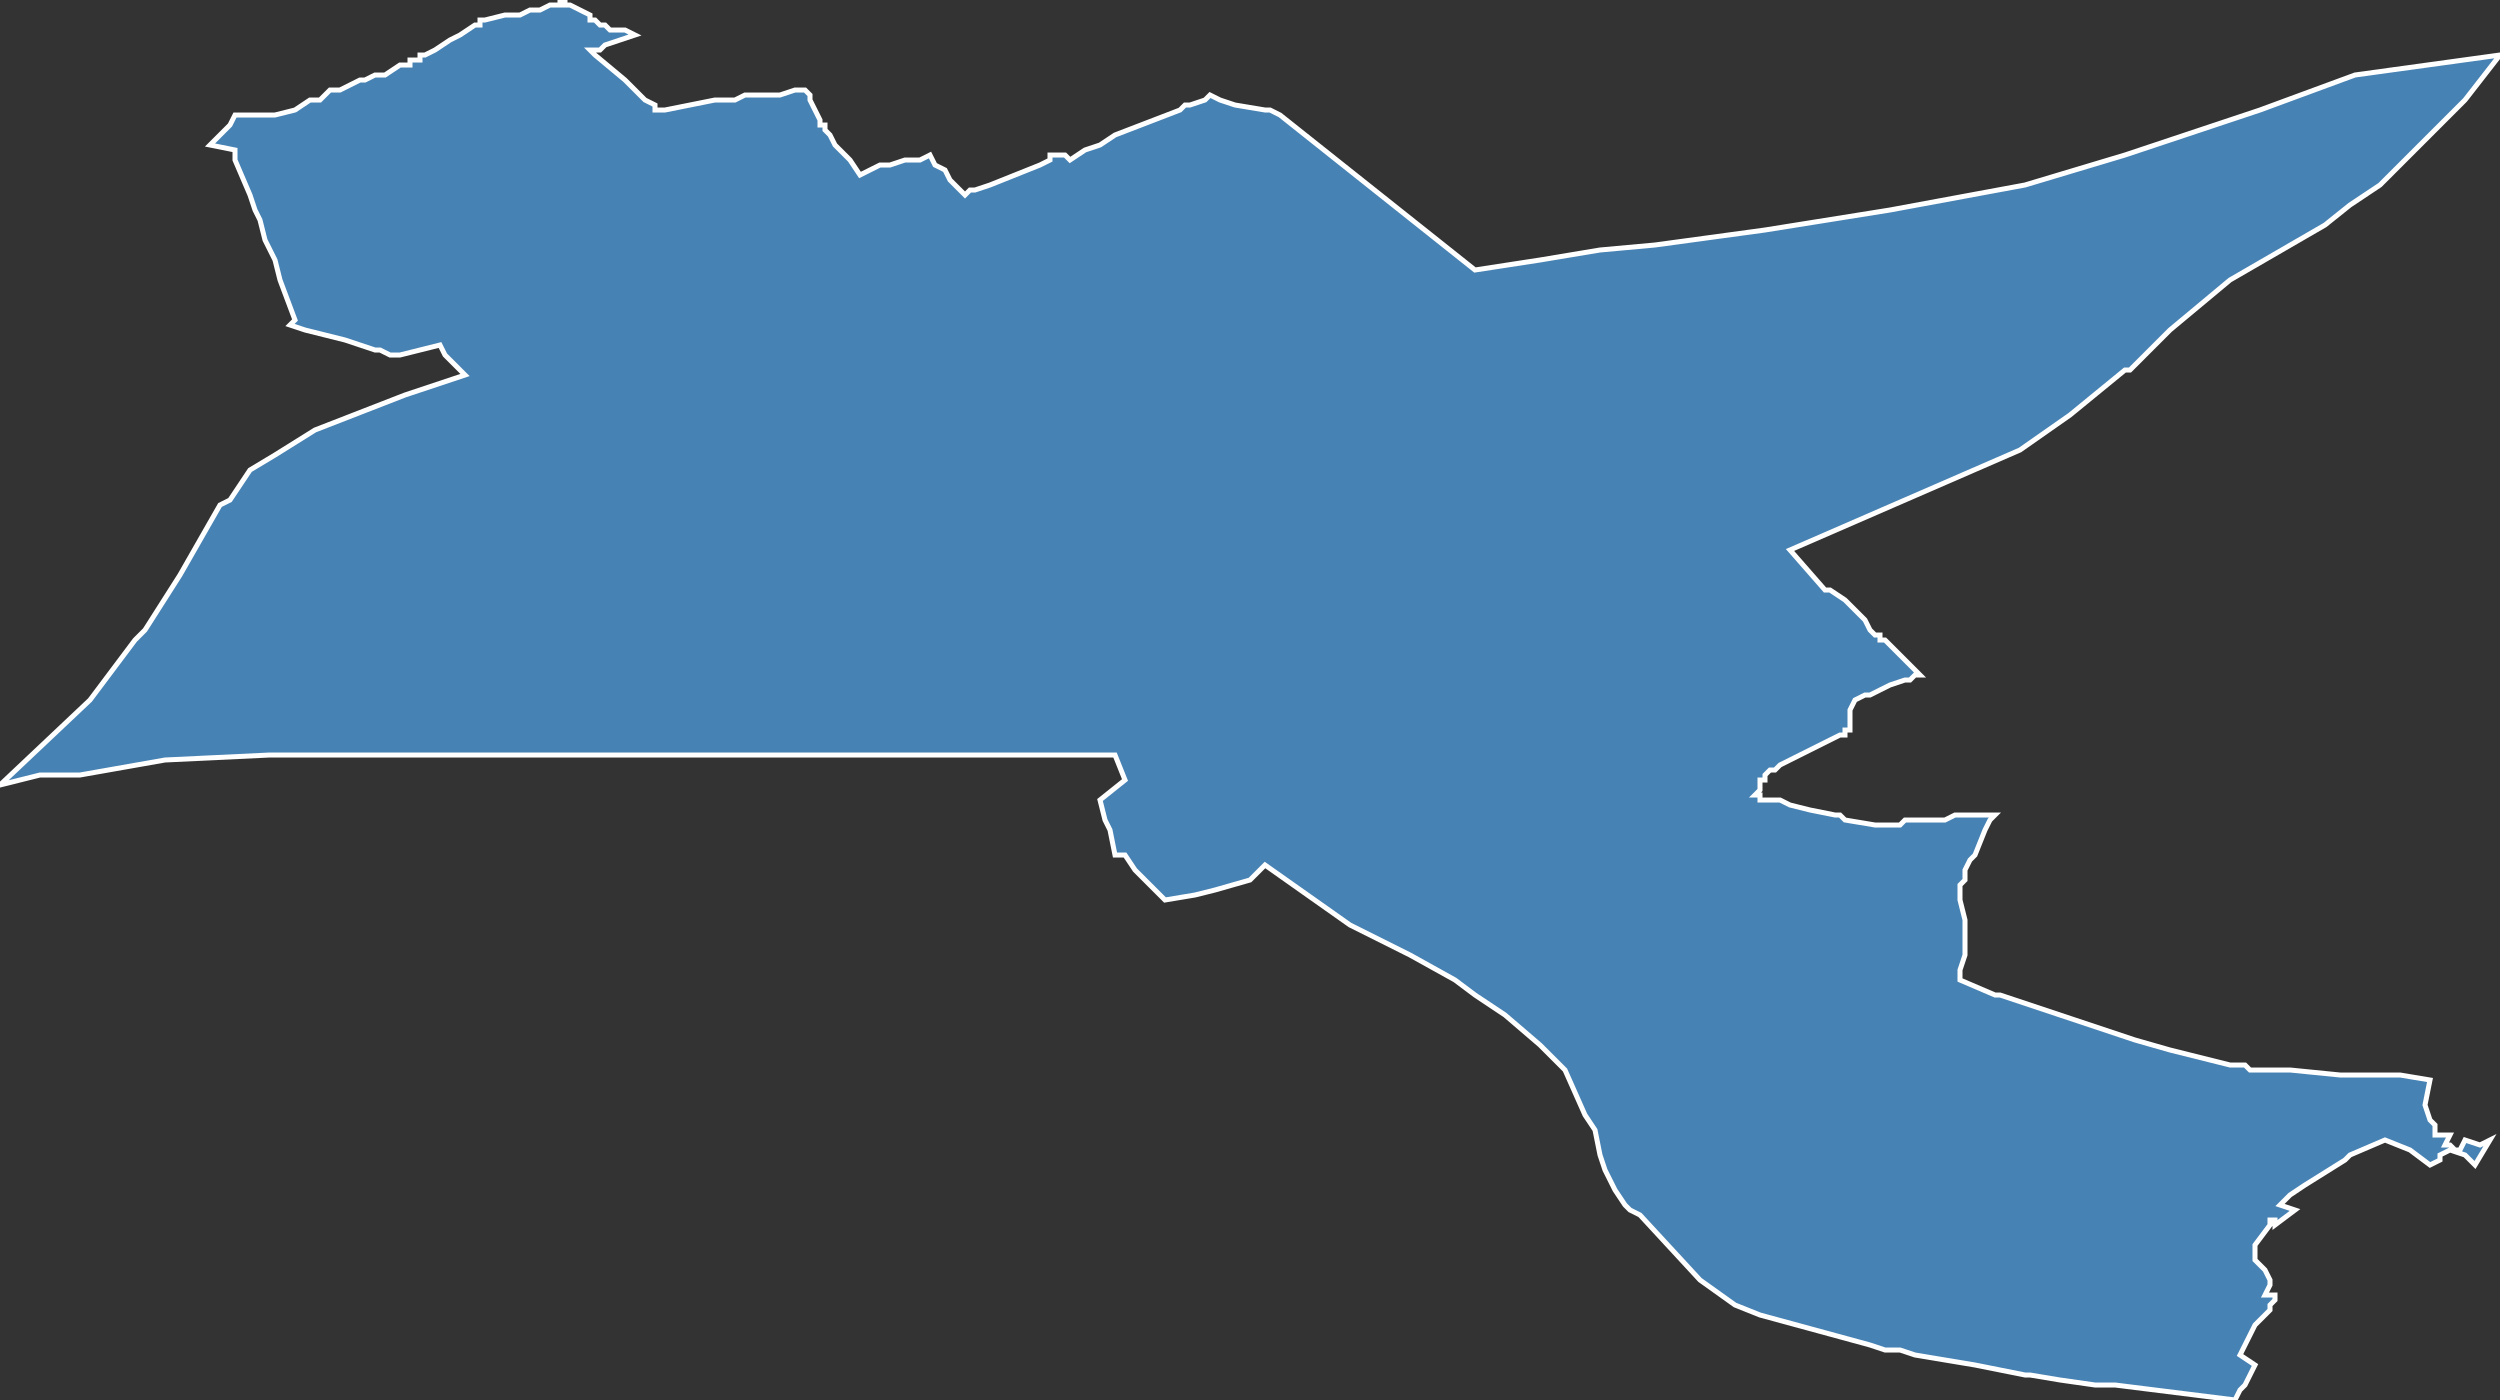 <?xml version="1.0" encoding="utf-8"?>
<svg version="1.1" id="svgmap" xmlns="http://www.w3.org/2000/svg" xmlns:xlink="http://www.w3.org/1999/xlink" x="0px" y="0px" width="100%" height="100%" viewBox="0 0 500 280">
<rect x="0" y="0" width="500" height="280" fill="#333333" stroke="none"/>
<polygon points="0,157 18,140 27,128 29,126 36,115 44,101 46,100 50,94 55,91 63,86 81,79 93,75 89,71 88,69 80,71 78,71 76,70 75,70 69,68 61,66 58,65 59,64 59,64 56,56 55,52 53,48 52,44 51,42 50,39 47,32 47,30 42,29 42,29 42,29 46,25 47,23 49,23 55,23 59,22 59,22 62,20 64,20 65,19 66,18 67,18 68,18 70,17 72,16 73,16 75,15 76,15 77,15 80,13 82,13 82,12 83,12 84,12 84,12 84,11 85,11 87,10 90,8 92,7 95,5 96,5 96,4 97,4 101,3 104,3 106,2 108,2 110,1 112,1 112,0 112,0 113,0 113,1 114,1 118,3 118,4 119,4 120,5 120,5 121,5 122,6 122,6 122,6 125,6 127,7 121,9 120,10 118,10 118,10 119,11 125,16 128,19 129,20 131,21 131,22 133,22 143,20 144,20 145,20 145,20 146,20 147,20 149,19 150,19 151,19 152,19 153,19 153,19 154,19 154,19 155,19 155,19 156,19 159,18 159,18 160,18 161,18 161,18 161,18 161,18 162,19 162,20 163,22 164,24 164,25 165,25 165,25 165,26 165,26 165,26 166,27 167,29 169,31 170,32 172,35 174,34 176,33 178,33 181,32 181,32 182,32 184,32 186,31 186,31 187,33 189,34 190,36 190,36 191,37 193,39 194,38 195,38 198,37 203,35 208,33 210,32 210,31 211,31 211,31 213,31 214,32 217,30 220,29 223,27 236,22 237,21 238,21 241,20 242,19 244,20 247,21 253,22 254,22 256,23 295,54 308,52 320,50 331,49 353,46 378,42 405,37 425,31 452,22 471,15 500,11 493,20 476,37 470,41 465,45 446,56 434,66 426,74 425,74 414,83 404,90 358,110 365,118 366,118 369,120 371,122 373,124 374,126 375,127 376,127 376,128 377,128 378,129 380,131 384,135 383,135 382,136 381,136 378,137 376,138 374,139 373,139 371,140 370,142 370,145 370,145 370,146 369,146 369,146 369,147 368,147 366,148 356,153 355,154 354,154 353,155 353,156 352,156 352,157 352,157 352,157 352,158 351,159 352,159 352,159 352,159 352,160 352,160 353,160 354,160 354,160 356,160 358,161 358,161 362,162 367,163 368,163 369,164 375,165 376,165 377,165 378,165 380,165 381,164 383,164 384,164 385,164 387,164 389,164 389,164 391,163 392,163 399,163 399,163 398,164 397,166 395,171 394,172 393,174 393,176 392,177 392,177 392,180 393,184 393,187 393,188 393,188 393,189 393,191 392,194 392,196 392,196 392,196 399,199 400,199 403,200 421,206 427,208 434,210 438,211 442,212 446,213 449,213 450,214 458,214 468,215 473,215 479,215 480,215 486,216 486,216 485,221 486,224 487,225 487,227 490,227 489,229 489,229 490,229 491,230 492,230 493,228 496,229 496,229 498,228 495,233 493,231 490,230 488,231 488,232 486,233 482,230 477,228 470,231 469,232 461,237 458,239 456,241 459,242 455,245 455,244 454,244 454,245 451,249 451,252 453,254 453,254 453,254 454,256 454,256 454,257 454,257 453,259 455,259 455,260 454,261 454,262 451,265 448,271 451,273 449,277 449,277 448,278 447,280 423,277 420,277 419,277 412,276 406,275 405,275 400,274 395,273 383,271 380,270 377,270 374,269 363,266 352,263 347,261 340,256 328,243 326,242 325,241 323,238 323,238 321,234 320,231 319,226 319,226 317,223 313,214 308,209 301,203 295,199 291,196 282,191 270,185 253,173 252,174 250,176 250,176 243,178 239,179 233,180 227,174 225,171 223,171 222,166 221,164 220,160 225,156 223,151 214,151 199,151 82,151 54,151 33,152 16,155 8,155 0,157" id="4413" class="canton" fill="steelblue" stroke-width="1" stroke="white" geotype="canton" geoname="Nantes-3" code_insee="4413" code_departement="44" nom_departement="Loire-Atlantique" code_region="52" nom_region="Pays de la Loire"/></svg>